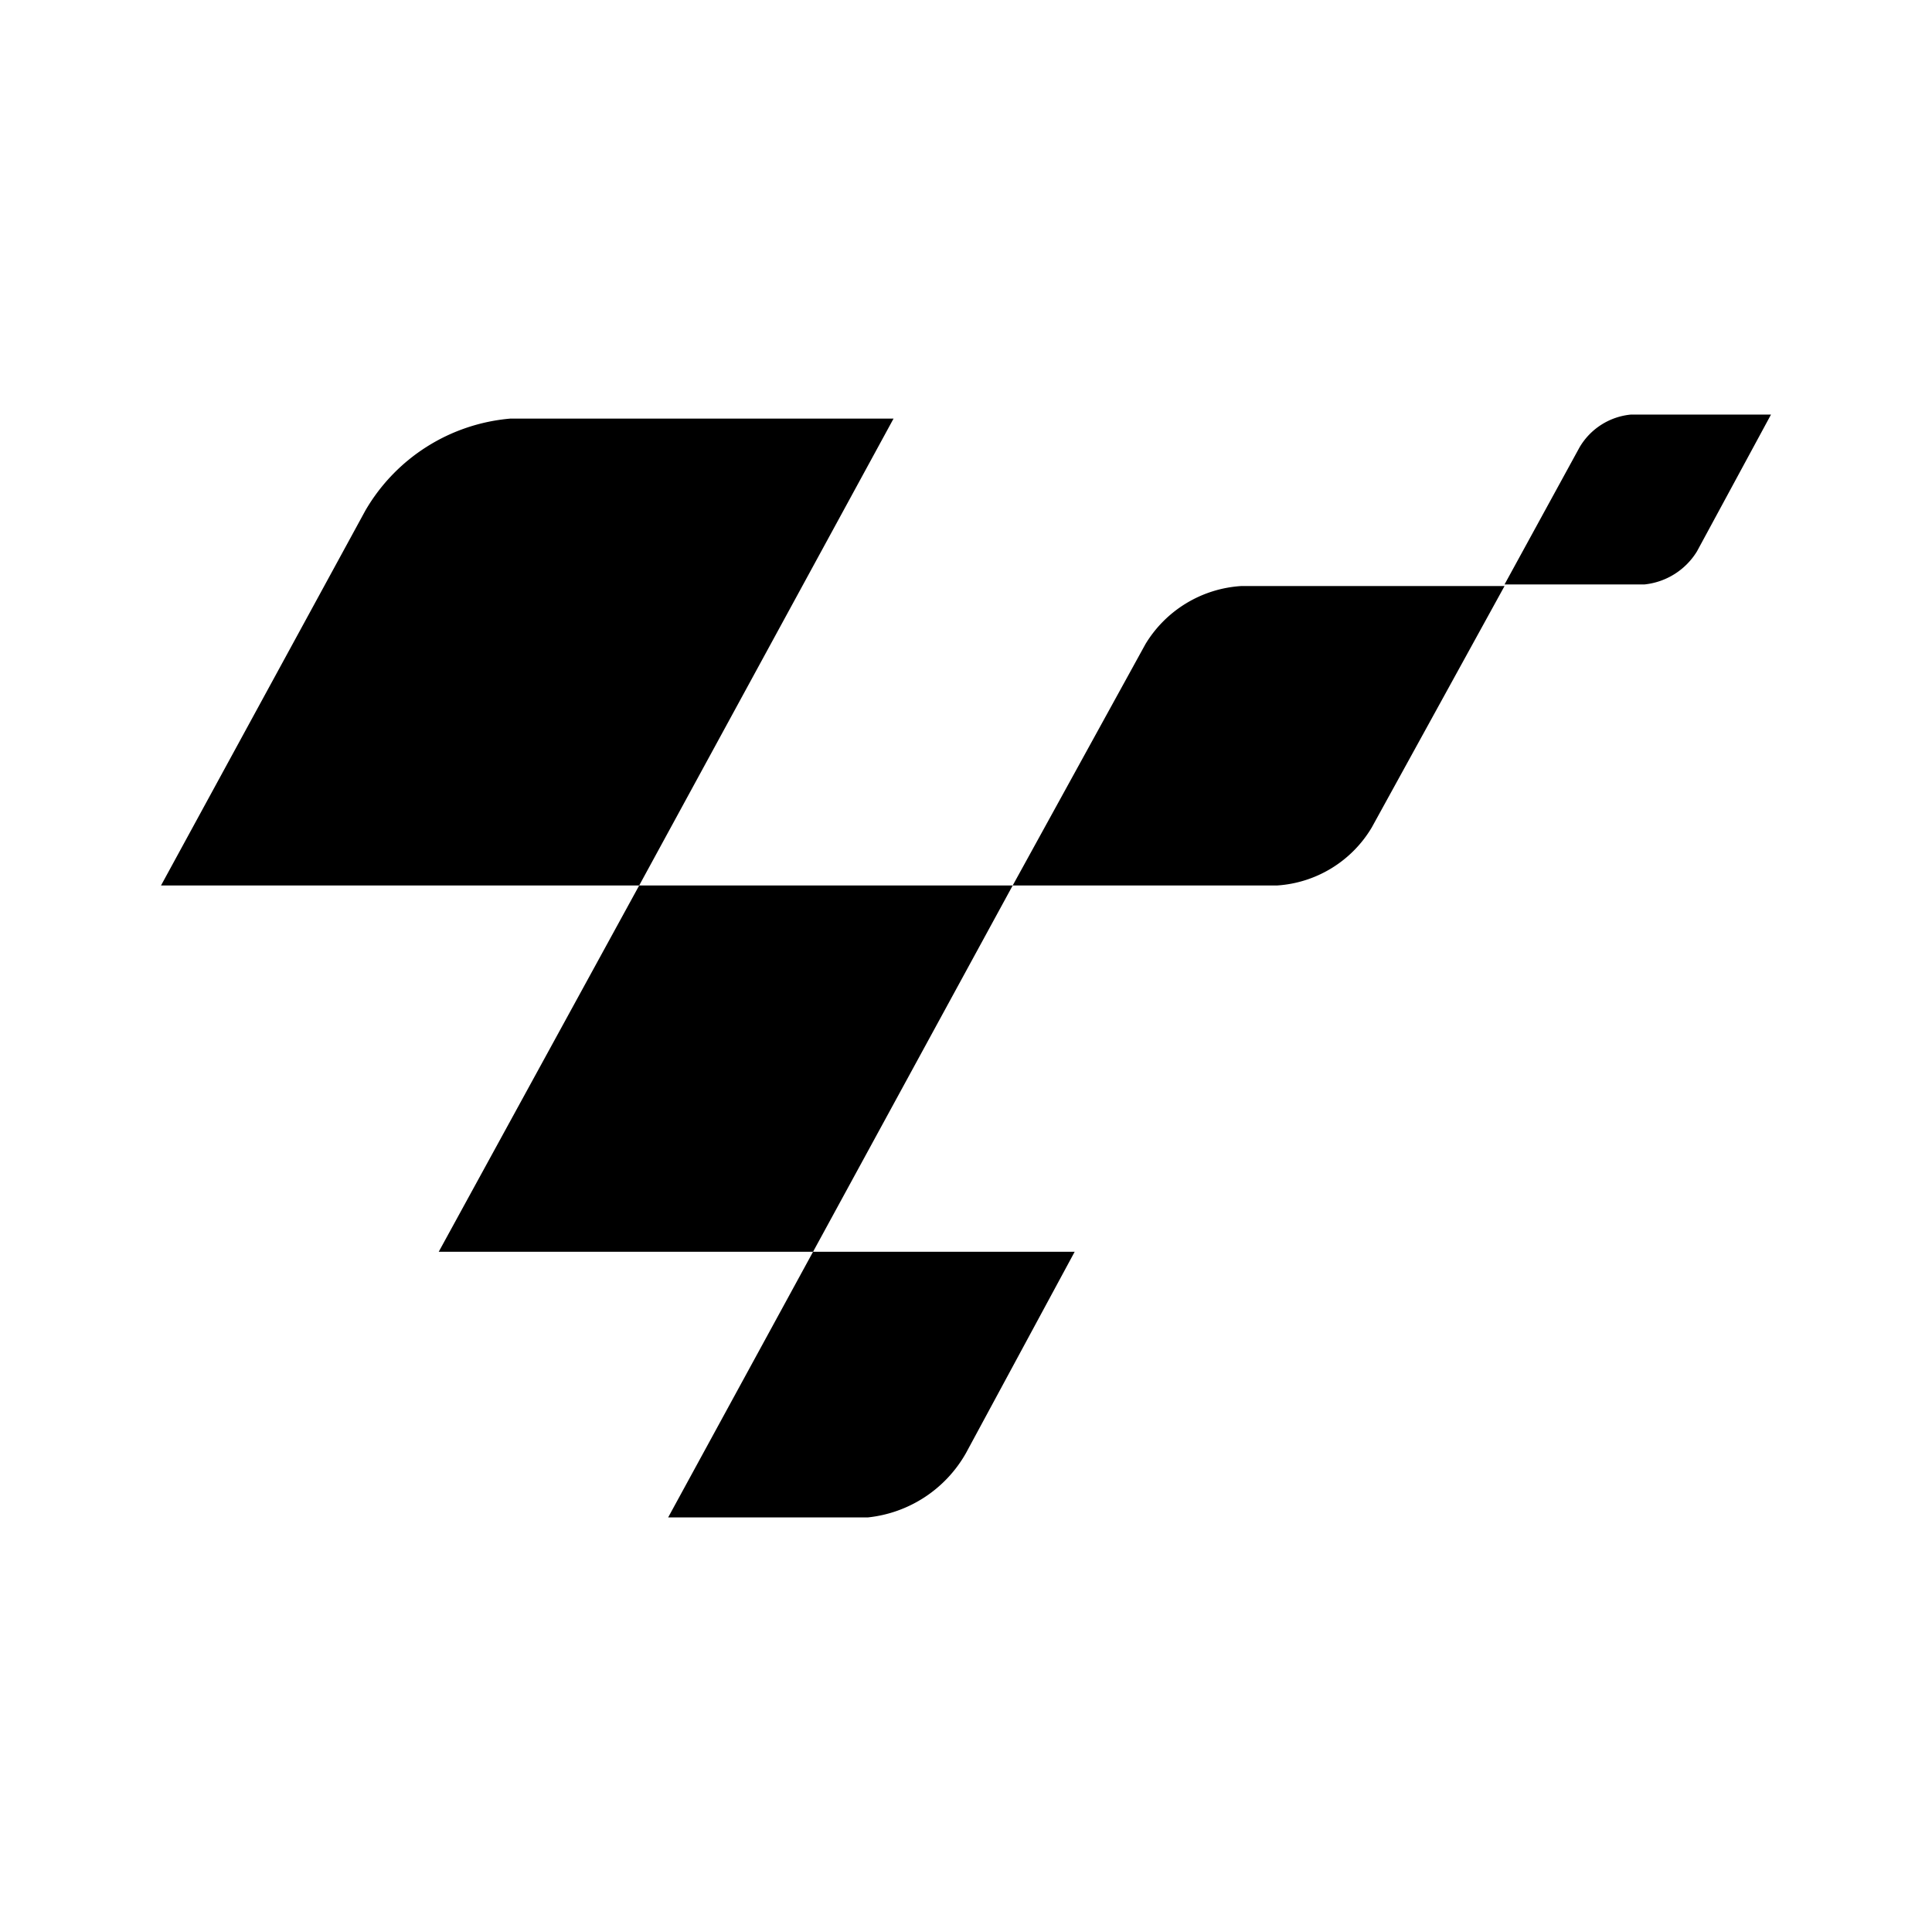 <svg
  data-name="Layer 9"
  xmlns="http://www.w3.org/2000/svg"
  viewBox="0 0 24 24"
  height="24"
  width="24"
  aria-hidden="true"
>
  <path d="M7.94 11H2l2.54-4.66a2.31 2.31 0 0 1 1.8-1.14h4.76L7.94 11zm0 0h4.64l-2.48 4.55H5.45zm7.92 0h-3.28l1.65-3a1.5 1.5 0 0 1 1.19-.72h3.27l-1.65 3a1.48 1.48 0 0 1-1.18.72zm4.4-5.85H22l-.92 1.7a.87.87 0 0 1-.65.41h-1.74l.93-1.7a.83.83 0 0 1 .64-.41zm-9.49 13.7H8.3l1.8-3.3h3.25L12 18.05a1.59 1.59 0 0 1-1.22.8z"></path>
</svg>
